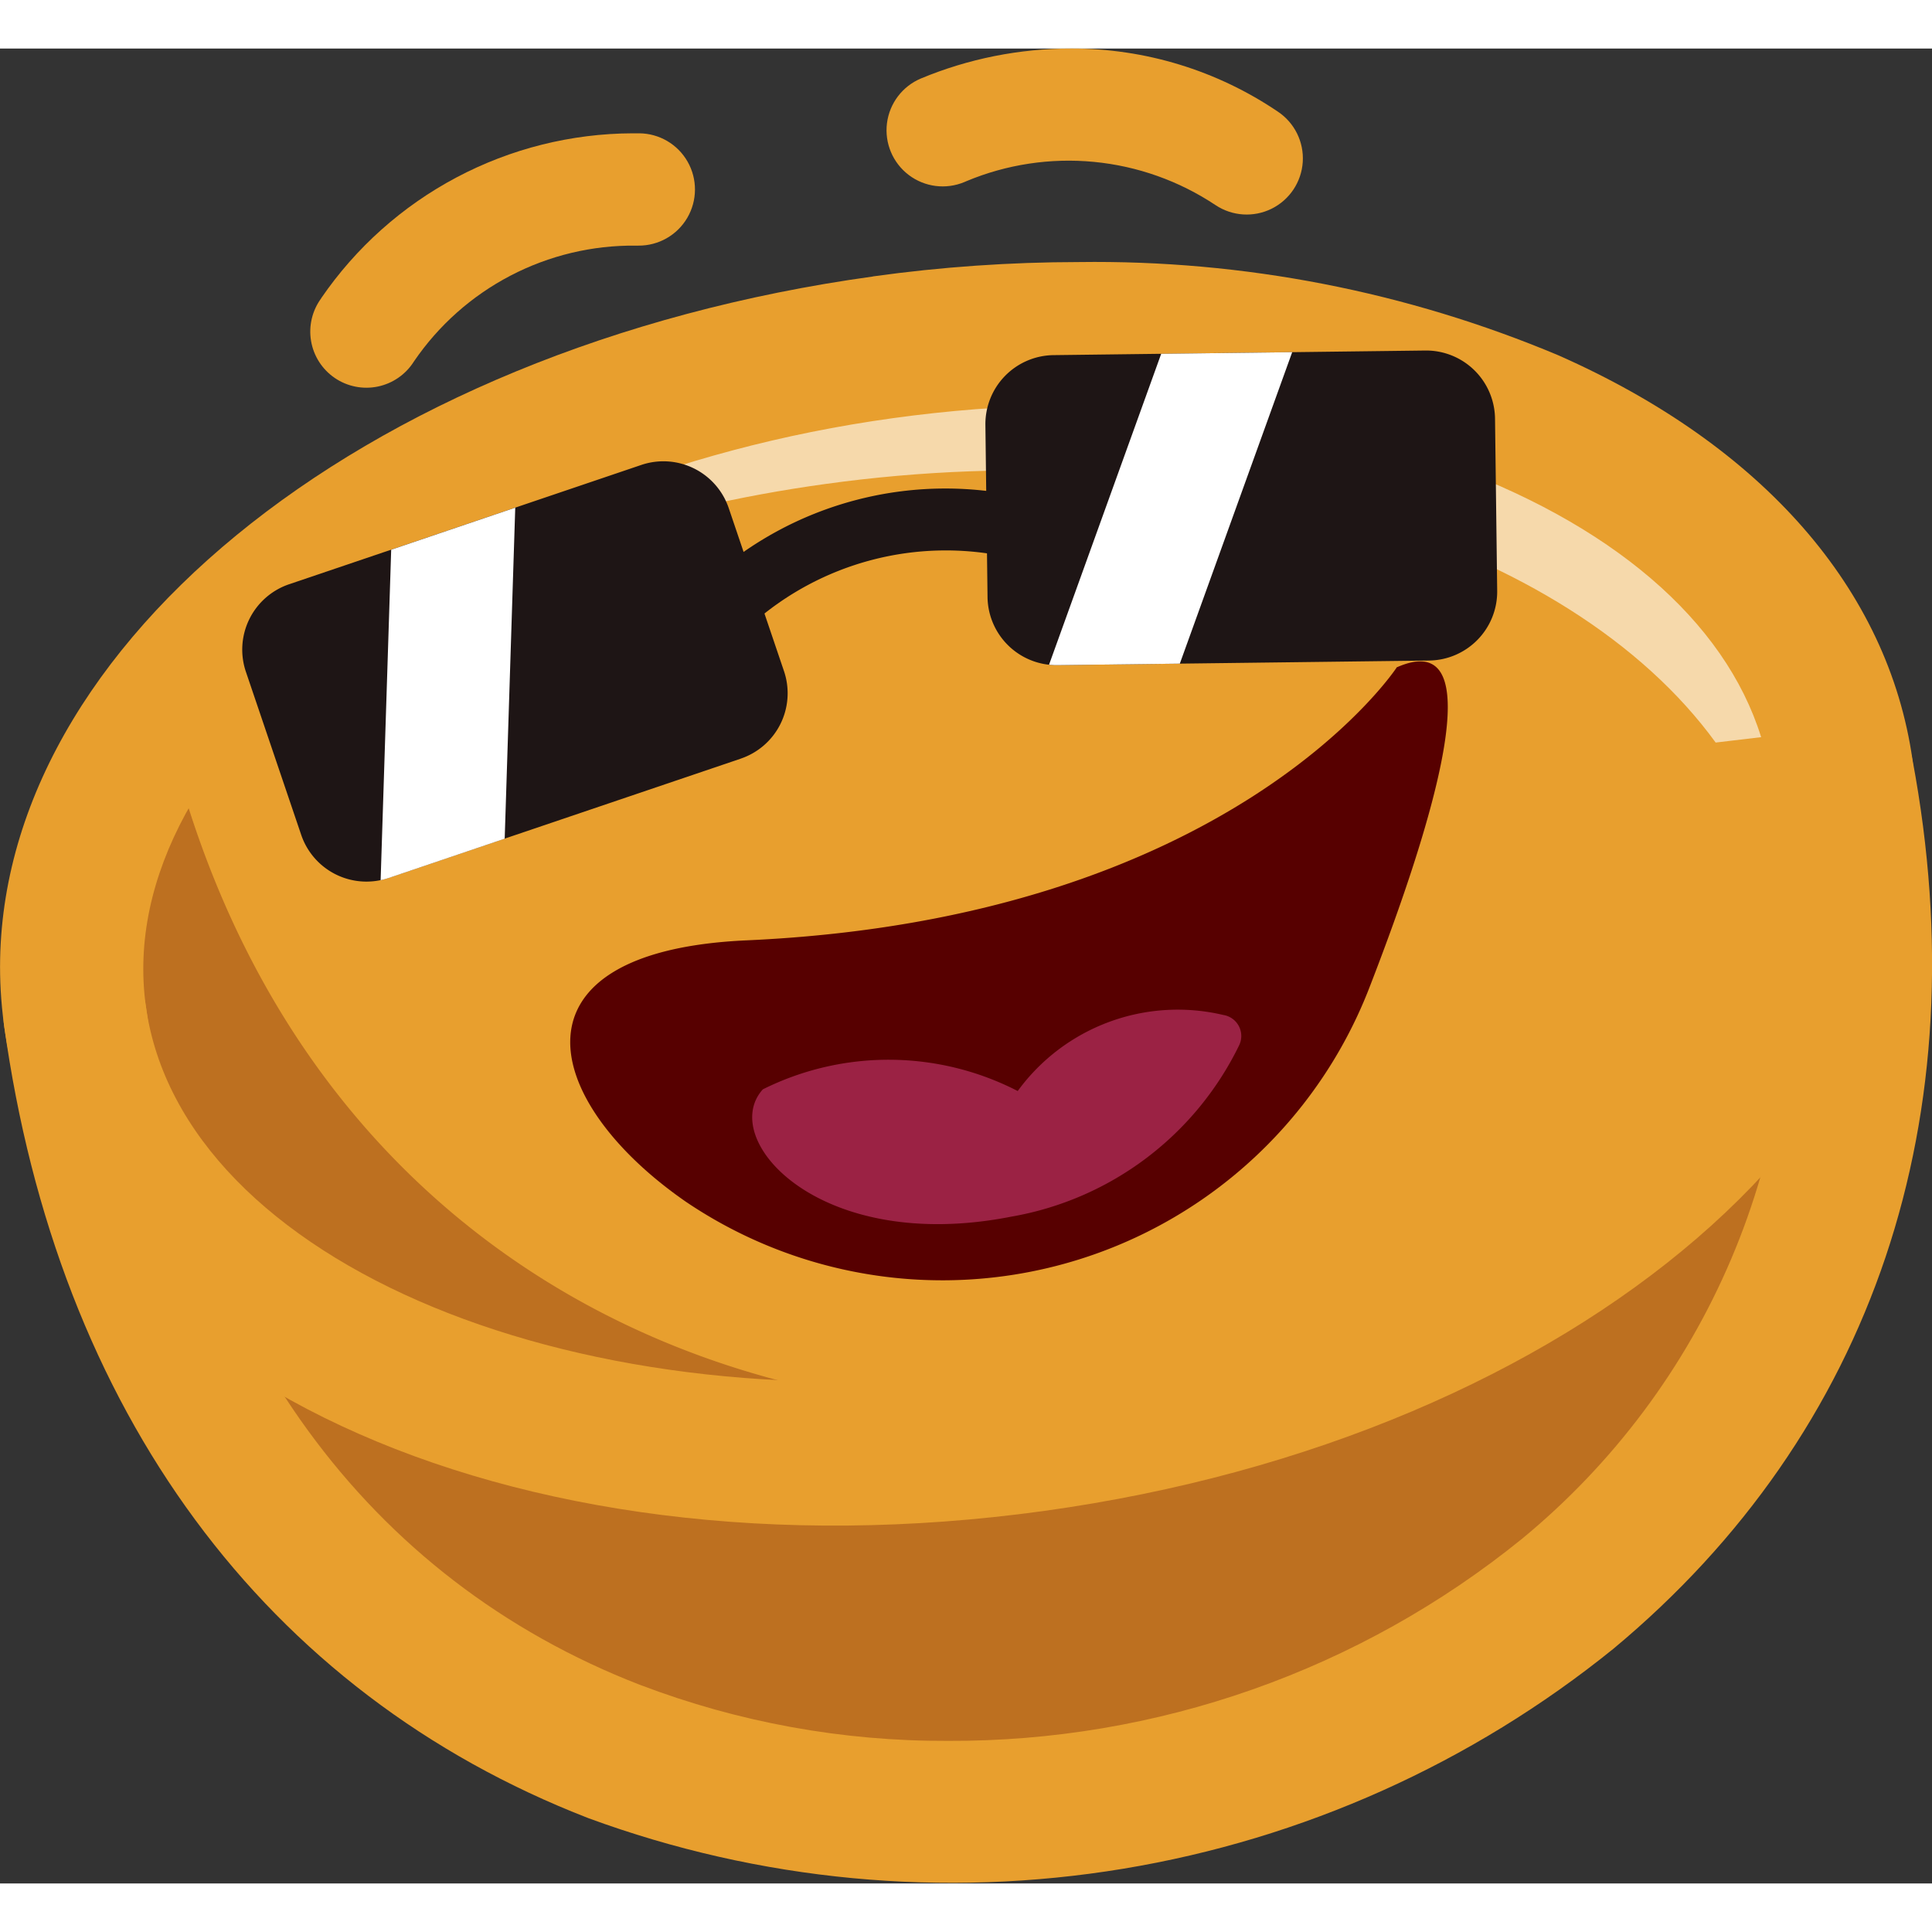 <svg xmlns="http://www.w3.org/2000/svg" xmlns:xlink="http://www.w3.org/1999/xlink" width="22" height="22" viewBox="0 0 62.544 59.401">
  <rect x="0" y="0" width="62.544" height="59.401" fill="#333333" stroke="none"/>
  <defs>
    <clipPath id="clip-path">
      <path id="Trazado_14170" data-name="Trazado 14170" d="M7853.734,2118.1c-15.8,2.13-27.54,11.779-26.227,21.549,5.435,40.322,63.64,30.136,57.321-7.143-.028-.19-.061-.378-.094-.565a11.161,11.161,0,0,0-.28-1.391c-2.051-7.714-12.178-12.87-24.542-12.869a46.36,46.36,0,0,0-6.178.419" fill="none"/>
    </clipPath>
    <linearGradient id="linear-gradient" x1="-36.378" y1="160.072" x2="-36.371" y2="160.072" gradientUnits="objectBoundingBox">
      <stop offset="0" stop-color="#f6e77e"/>
      <stop offset="0.032" stop-color="#f6e77e"/>
      <stop offset="0.639" stop-color="#ecb748"/>
      <stop offset="1" stop-color="#e89f2e"/>
    </linearGradient>
    <clipPath id="clip-path-2">
      <rect id="Rectángulo_6375" data-name="Rectángulo 6375" width="57.901" height="35.52" transform="translate(7827.398 2130.024)" fill="none"/>
    </clipPath>
    <clipPath id="clip-path-3">
      <rect id="Rectángulo_6376" data-name="Rectángulo 6376" width="56.718" height="17.935" transform="translate(7827.702 2117.677)" fill="none"/>
    </clipPath>
    <clipPath id="clip-path-4">
      <path id="Trazado_14173" data-name="Trazado 14173" d="M7827.5,2139.758v0Zm18.3,21.658c-8.831-3.421-14.513-11.226-16-21.974-1.151-8.369,9.922-17.06,24.176-19.032,7.219-1,14.21-.215,19.685,2.207,5.1,2.257,8.211,5.648,8.75,9.549.006.038.011.075.019.114a31.752,31.752,0,0,1,.512,4.177,23.775,23.775,0,0,1-8.592,20.23,29.315,29.315,0,0,1-18.585,6.541,27.623,27.623,0,0,1-9.963-1.812m7.539-45.594c-16.726,2.314-28.821,12.327-28.24,23.1.021.382.058.768.111,1.15h0c1.728,12.491,8.446,21.6,18.917,25.659a34.075,34.075,0,0,0,33.183-5.487c8.413-7,11.847-17.216,9.68-28.774-.788-5.525-4.855-10.173-11.457-13.093a38.686,38.686,0,0,0-15.528-3.022,48.664,48.664,0,0,0-6.666.464" fill="none"/>
    </clipPath>
    <linearGradient id="linear-gradient-2" x1="-35.96" y1="174.963" x2="-35.953" y2="174.963" gradientUnits="objectBoundingBox">
      <stop offset="0" stop-color="#f1c73d"/>
      <stop offset="0.039" stop-color="#f1c73d"/>
      <stop offset="0.259" stop-color="#e89f2e"/>
      <stop offset="0.331" stop-color="#dc762b"/>
      <stop offset="0.451" stop-color="#d06b26"/>
      <stop offset="0.665" stop-color="#b1501a"/>
      <stop offset="0.721" stop-color="#a84817"/>
      <stop offset="0.836" stop-color="#aa4917"/>
      <stop offset="0.888" stop-color="#b1501a"/>
      <stop offset="0.928" stop-color="#be5b1f"/>
      <stop offset="0.961" stop-color="#d06b26"/>
      <stop offset="0.977" stop-color="#dc762b"/>
      <stop offset="0.986" stop-color="#dc782b"/>
      <stop offset="0.992" stop-color="#df802b"/>
      <stop offset="0.997" stop-color="#e38f2c"/>
      <stop offset="1" stop-color="#e89f2e"/>
    </linearGradient>
    <clipPath id="clip-path-5">
      <path id="Trazado_14174" data-name="Trazado 14174" d="M7884.386,2129.552a2.32,2.32,0,0,0-1.977,2.612c1.159,8.316-9.916,17.056-24.175,19.03s-27.28-3.411-28.434-11.754a2.315,2.315,0,0,0-4.606.44c0,.065.009.13.018.2,1.549,11.2,16.334,18.1,33.656,15.706s29.684-13.058,28.129-24.253a2.316,2.316,0,0,0-2.292-2,2.141,2.141,0,0,0-.319.023" fill="none"/>
    </clipPath>
    <linearGradient id="linear-gradient-3" x1="-37.173" y1="321.517" x2="-37.165" y2="321.517" xlink:href="#linear-gradient-2"/>
    <clipPath id="clip-path-6">
      <path id="Trazado_14175" data-name="Trazado 14175" d="M7835.48,2116.525a1.817,1.817,0,1,0,3,2.046,8.586,8.586,0,0,1,7.187-3.748h.082a1.818,1.818,0,0,0,.02-3.636l-.213,0a12.274,12.274,0,0,0-10.08,5.339" fill="none"/>
    </clipPath>
    <linearGradient id="linear-gradient-4" x1="-190.731" y1="1164.28" x2="-190.691" y2="1164.28" xlink:href="#linear-gradient-2"/>
    <clipPath id="clip-path-7">
      <path id="Trazado_14176" data-name="Trazado 14176" d="M7854.892,2109.412a1.818,1.818,0,0,0,1.409,3.352l.06-.026a8.58,8.58,0,0,1,8.069.774,1.818,1.818,0,0,0,2.016-3.027,11.883,11.883,0,0,0-6.686-2.042,12.625,12.625,0,0,0-4.868.969" fill="none"/>
    </clipPath>
    <linearGradient id="linear-gradient-5" x1="-175.678" y1="1720.24" x2="-175.642" y2="1720.24" xlink:href="#linear-gradient-2"/>
    <clipPath id="clip-path-8">
      <path id="Trazado_14181" data-name="Trazado 14181" d="M7845.836,2121.925l-11.4,3.863a2.233,2.233,0,0,0-1.4,2.832l1.789,5.276a2.233,2.233,0,0,0,2.831,1.4l11.4-3.863a2.234,2.234,0,0,0,1.4-2.832l-1.788-5.275a2.232,2.232,0,0,0-2.834-1.4" fill="none"/>
    </clipPath>
    <clipPath id="clip-path-9">
      <path id="Trazado_14184" data-name="Trazado 14184" d="M7871.217,2118.219l-12.032.149a2.234,2.234,0,0,0-2.206,2.261l.069,5.57a2.234,2.234,0,0,0,2.261,2.205l12.032-.149a2.231,2.231,0,0,0,2.205-2.26l-.069-5.571a2.232,2.232,0,0,0-2.231-2.205h-.029" fill="none"/>
    </clipPath>
  </defs>
  <g id="Grupo_21108" data-name="Grupo 21108" transform="translate(-7825.079 -2108.443)">
    <g id="Grupo_21084" data-name="Grupo 21084">
      <g id="Grupo_21083" data-name="Grupo 21083" clip-path="url(#clip-path)">
        <rect id="Rectángulo_6374" data-name="Rectángulo 6374" width="64.953" height="62.29" transform="translate(7826.193 2117.683)" fill="url(#linear-gradient)"/>
      </g>
    </g>
    <g id="Grupo_21091" data-name="Grupo 21091">
      <g id="Grupo_21087" data-name="Grupo 21087" opacity="0.3">
        <g id="Grupo_21086" data-name="Grupo 21086">
          <g id="Grupo_21085" data-name="Grupo 21085" clip-path="url(#clip-path-2)">
            <path id="Trazado_14171" data-name="Trazado 14171" d="M7827.5,2139.758a13.2,13.2,0,0,1,2.872-9.733c6.738,29.96,44.978,27.957,54.867,6.157,2.043,34.143-52.352,42.484-57.739,3.576" fill="#570000"/>
          </g>
        </g>
      </g>
      <g id="Grupo_21090" data-name="Grupo 21090" opacity="0.6">
        <g id="Grupo_21089" data-name="Grupo 21089">
          <g id="Grupo_21088" data-name="Grupo 21088" clip-path="url(#clip-path-3)">
            <path id="Trazado_14172" data-name="Trazado 14172" d="M7884.42,2130.459l-3.8.451c-4.742-6.522-16.183-10.122-28.836-8.369-11.051,1.531-20.1,6.734-24.078,13.07,1.87-8.229,12.408-15.622,25.954-17.5,15.032-2.078,28.348,3.384,30.764,12.343" fill="#fff"/>
          </g>
        </g>
      </g>
    </g>
    <g id="Grupo_21093" data-name="Grupo 21093">
      <g id="Grupo_21092" data-name="Grupo 21092" clip-path="url(#clip-path-4)">
        <rect id="Rectángulo_6377" data-name="Rectángulo 6377" width="66.548" height="56.857" transform="translate(7822.569 2115.428) rotate(-2.048)" fill="url(#linear-gradient-2)"/>
      </g>
    </g>
    <g id="Grupo_21095" data-name="Grupo 21095">
      <g id="Grupo_21094" data-name="Grupo 21094" clip-path="url(#clip-path-5)">
        <rect id="Rectángulo_6378" data-name="Rectángulo 6378" width="64.407" height="30.896" transform="matrix(0.999, -0.036, 0.036, 0.999, 7824.106, 2129.566)" fill="url(#linear-gradient-3)"/>
      </g>
    </g>
    <g id="Grupo_21097" data-name="Grupo 21097">
      <g id="Grupo_21096" data-name="Grupo 21096" clip-path="url(#clip-path-6)">
        <rect id="Rectángulo_6379" data-name="Rectángulo 6379" width="12.909" height="8.56" transform="translate(7834.667 2111.193) rotate(-1.736)" fill="url(#linear-gradient-4)"/>
      </g>
    </g>
    <g id="Grupo_21099" data-name="Grupo 21099">
      <g id="Grupo_21098" data-name="Grupo 21098" clip-path="url(#clip-path-7)">
        <rect id="Rectángulo_6380" data-name="Rectángulo 6380" width="14.122" height="5.795" transform="matrix(1, -0.03, 0.03, 1, 7853.379, 2108.448)" fill="url(#linear-gradient-5)"/>
      </g>
    </g>
    <g id="Grupo_21100" data-name="Grupo 21100">
      <path id="Trazado_14177" data-name="Trazado 14177" d="M7870.289,2128.486s-5.324,8.121-21.041,8.827c-7.858.352-6.7,5.185-1.961,8.465a14.823,14.823,0,0,0,22.148-7c2.028-5.234,4.026-11.707.854-10.3" fill="#570000"/>
      <path id="Trazado_14178" data-name="Trazado 14178" d="M7864.681,2139.729a6.411,6.411,0,0,0-6.656,2.462,9.129,9.129,0,0,0-8.25-.055c-1.465,1.621,1.828,5.349,8.051,4.12a10.124,10.124,0,0,0,7.368-5.547.689.689,0,0,0-.513-.98" fill="#9b2244"/>
      <path id="Trazado_14179" data-name="Trazado 14179" d="M7849.059,2131.431l-11.4,3.862a2.231,2.231,0,0,1-2.831-1.4l-1.789-5.275a2.235,2.235,0,0,1,1.4-2.833l11.4-3.862a2.233,2.233,0,0,1,2.832,1.4l1.788,5.275a2.233,2.233,0,0,1-1.4,2.832" fill="#1e1515"/>
    </g>
    <g id="Grupo_21102" data-name="Grupo 21102">
      <g id="Grupo_21101" data-name="Grupo 21101" clip-path="url(#clip-path-8)">
        <path id="Trazado_14180" data-name="Trazado 14180" d="M7837.321,2137.871l4.017-1.361.458-14.369-4.016,1.361Z" fill="#fff"/>
      </g>
    </g>
    <g id="Grupo_21103" data-name="Grupo 21103">
      <path id="Trazado_14182" data-name="Trazado 14182" d="M7871.341,2128.255l-12.032.149a2.233,2.233,0,0,1-2.261-2.205l-.069-5.57a2.234,2.234,0,0,1,2.206-2.261l12.032-.149a2.232,2.232,0,0,1,2.26,2.205l.07,5.57a2.233,2.233,0,0,1-2.206,2.261" fill="#1e1515"/>
    </g>
    <g id="Grupo_21105" data-name="Grupo 21105">
      <g id="Grupo_21104" data-name="Grupo 21104" clip-path="url(#clip-path-9)">
        <path id="Trazado_14183" data-name="Trazado 14183" d="M7858.188,2130.75l4.24-.053,4.879-13.523-4.241.053Z" fill="#fff"/>
      </g>
    </g>
    <g id="Grupo_21107" data-name="Grupo 21107">
      <g id="Grupo_21106" data-name="Grupo 21106">
        <path id="Trazado_14185" data-name="Trazado 14185" d="M7849.4,2127.092l-1.4-1.434a11.418,11.418,0,0,1,10.213-2.688l-.484,1.941A9.457,9.457,0,0,0,7849.4,2127.092Z" fill="#1e1515"/>
      </g>
    </g>
  </g>
</svg>
